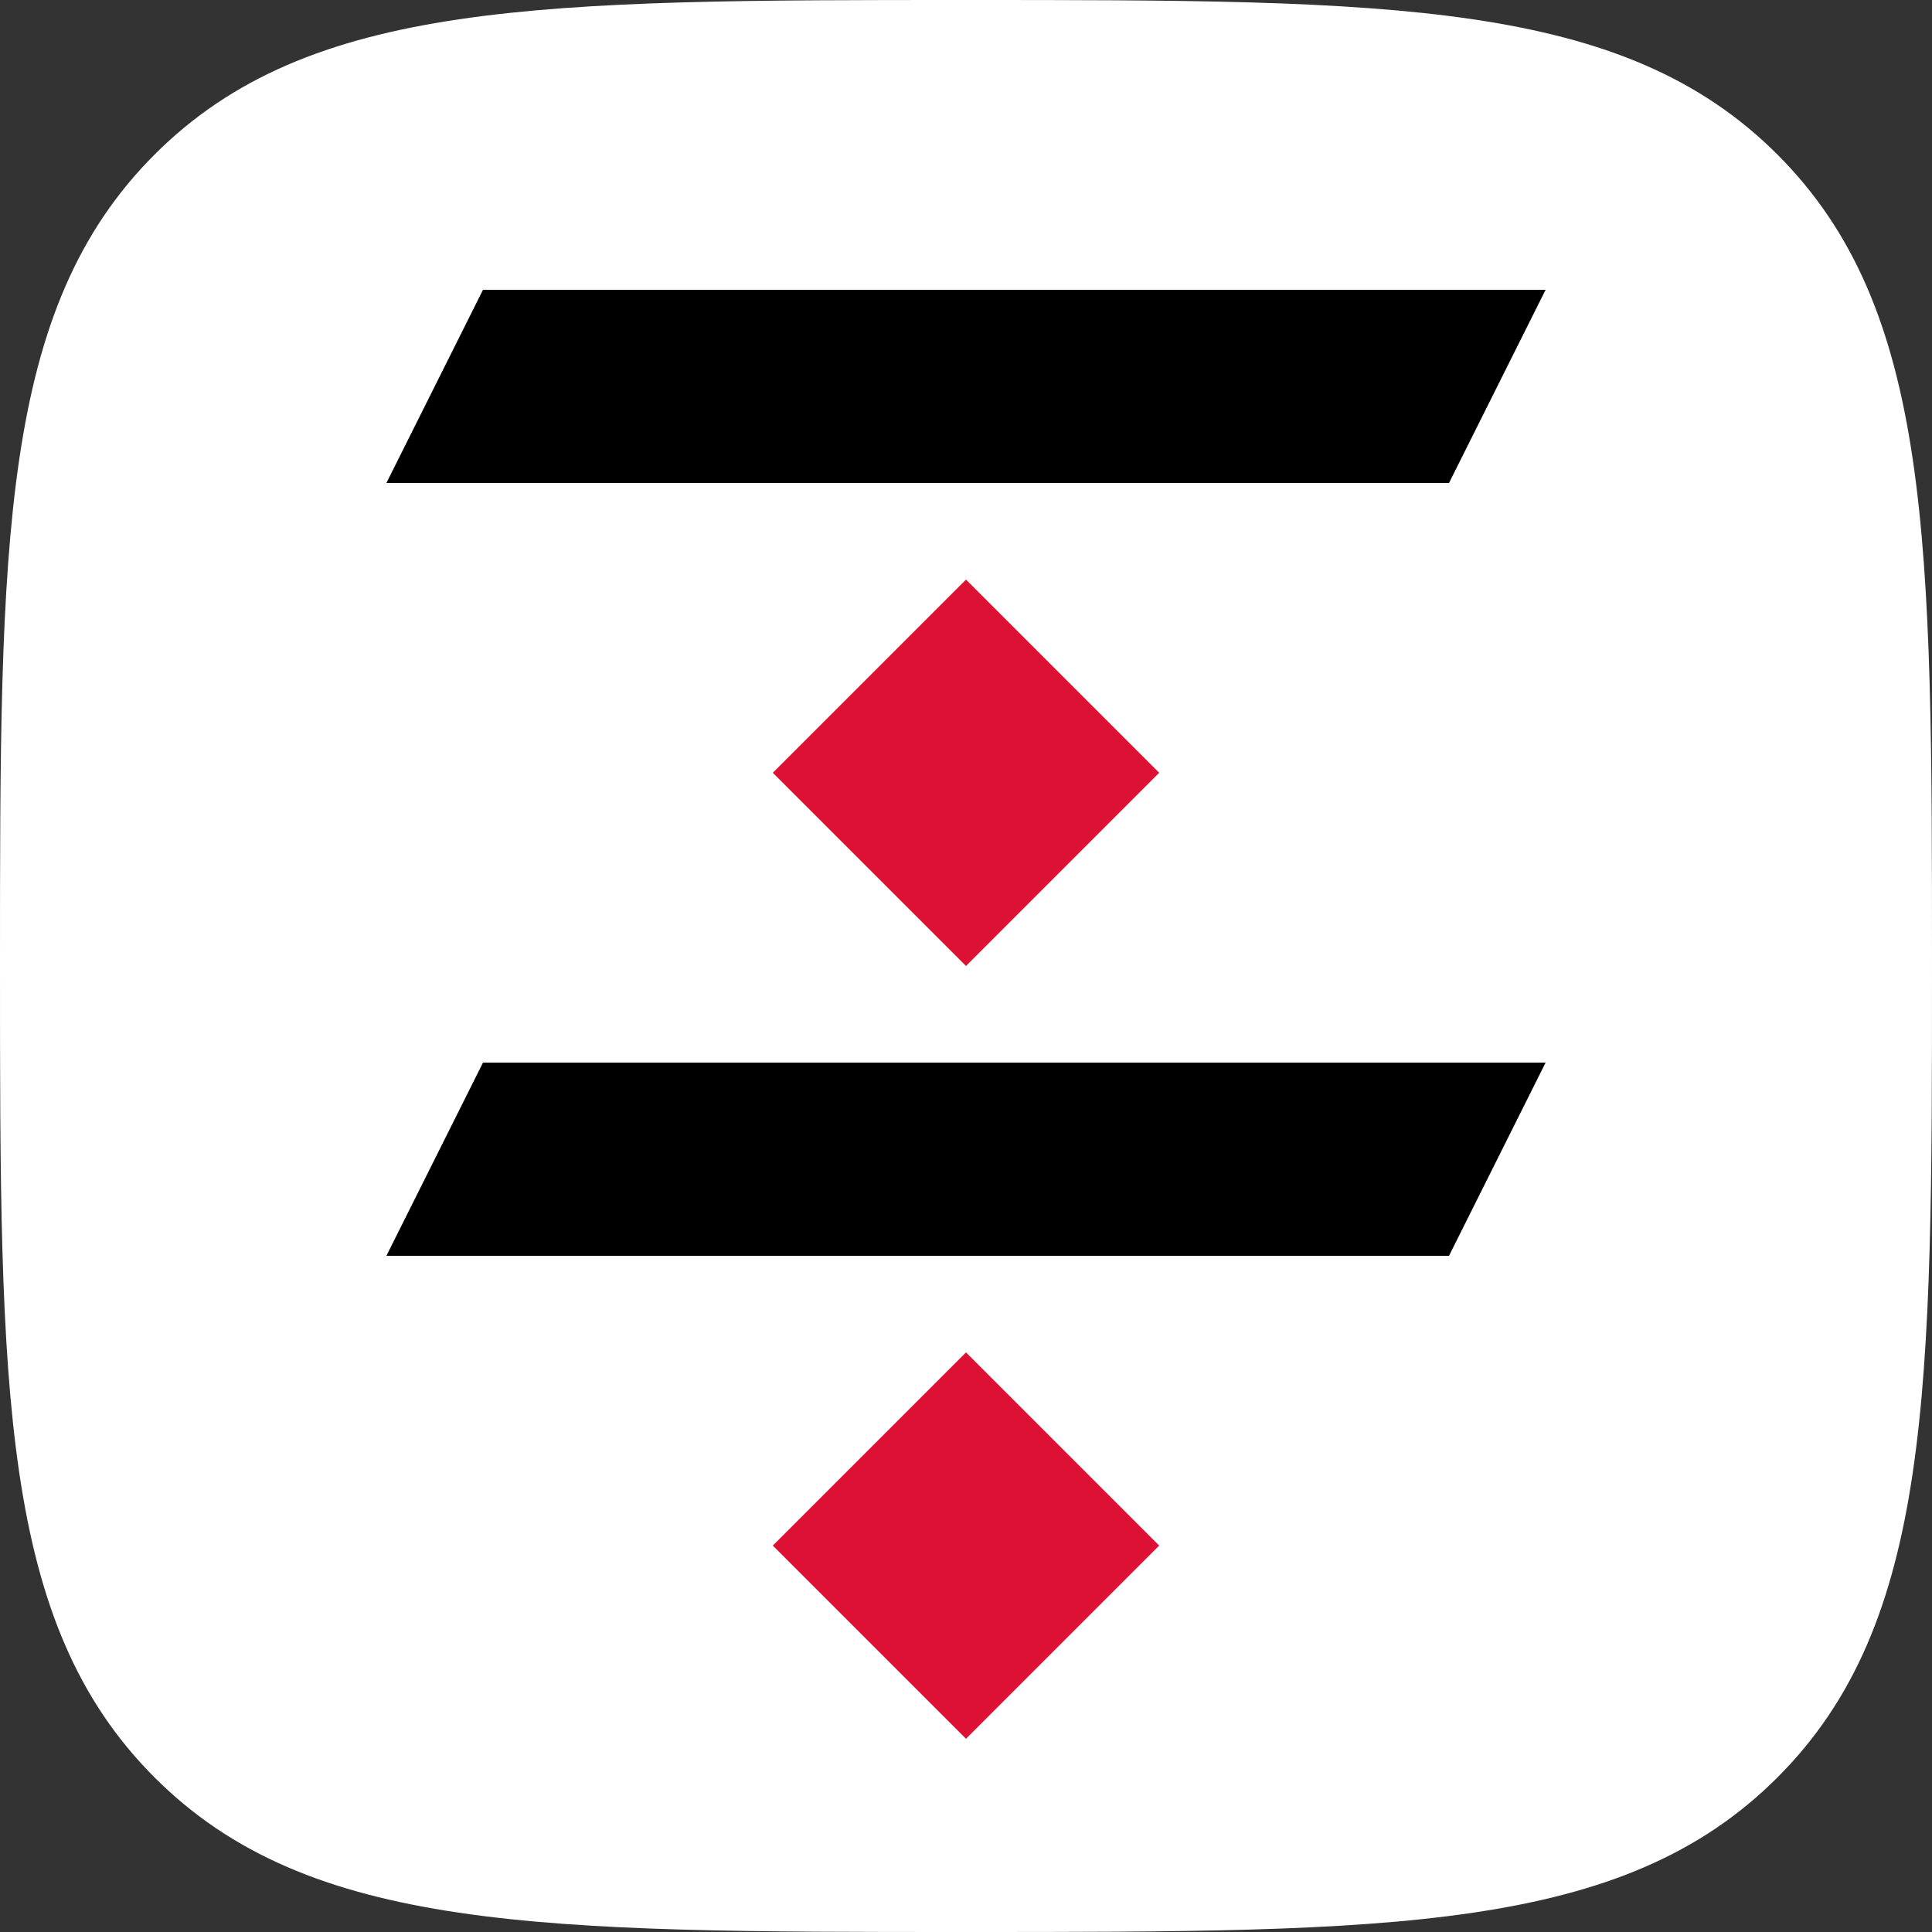 <svg xmlns="http://www.w3.org/2000/svg" viewBox="0 0 100 100" width="256" height="256"><rect x="0" y="0" width="100" height="100" fill="#333333" stroke="none"/><path d="M50 0c22 0 34 0 42 8s8 20 8 42 0 34-8 42-20 8-42 8-34 0-42-8-8-20-8-42S0 16 8 8s20-8 42-8" fill="#fff"/><path d="M50 30l10 10-10 10-10-10m10 30l10 10-10 10-10-10" fill="#d13"/><path d="M25 15h55l-5 10H20m5 30h55l-5 10H20"/></svg>